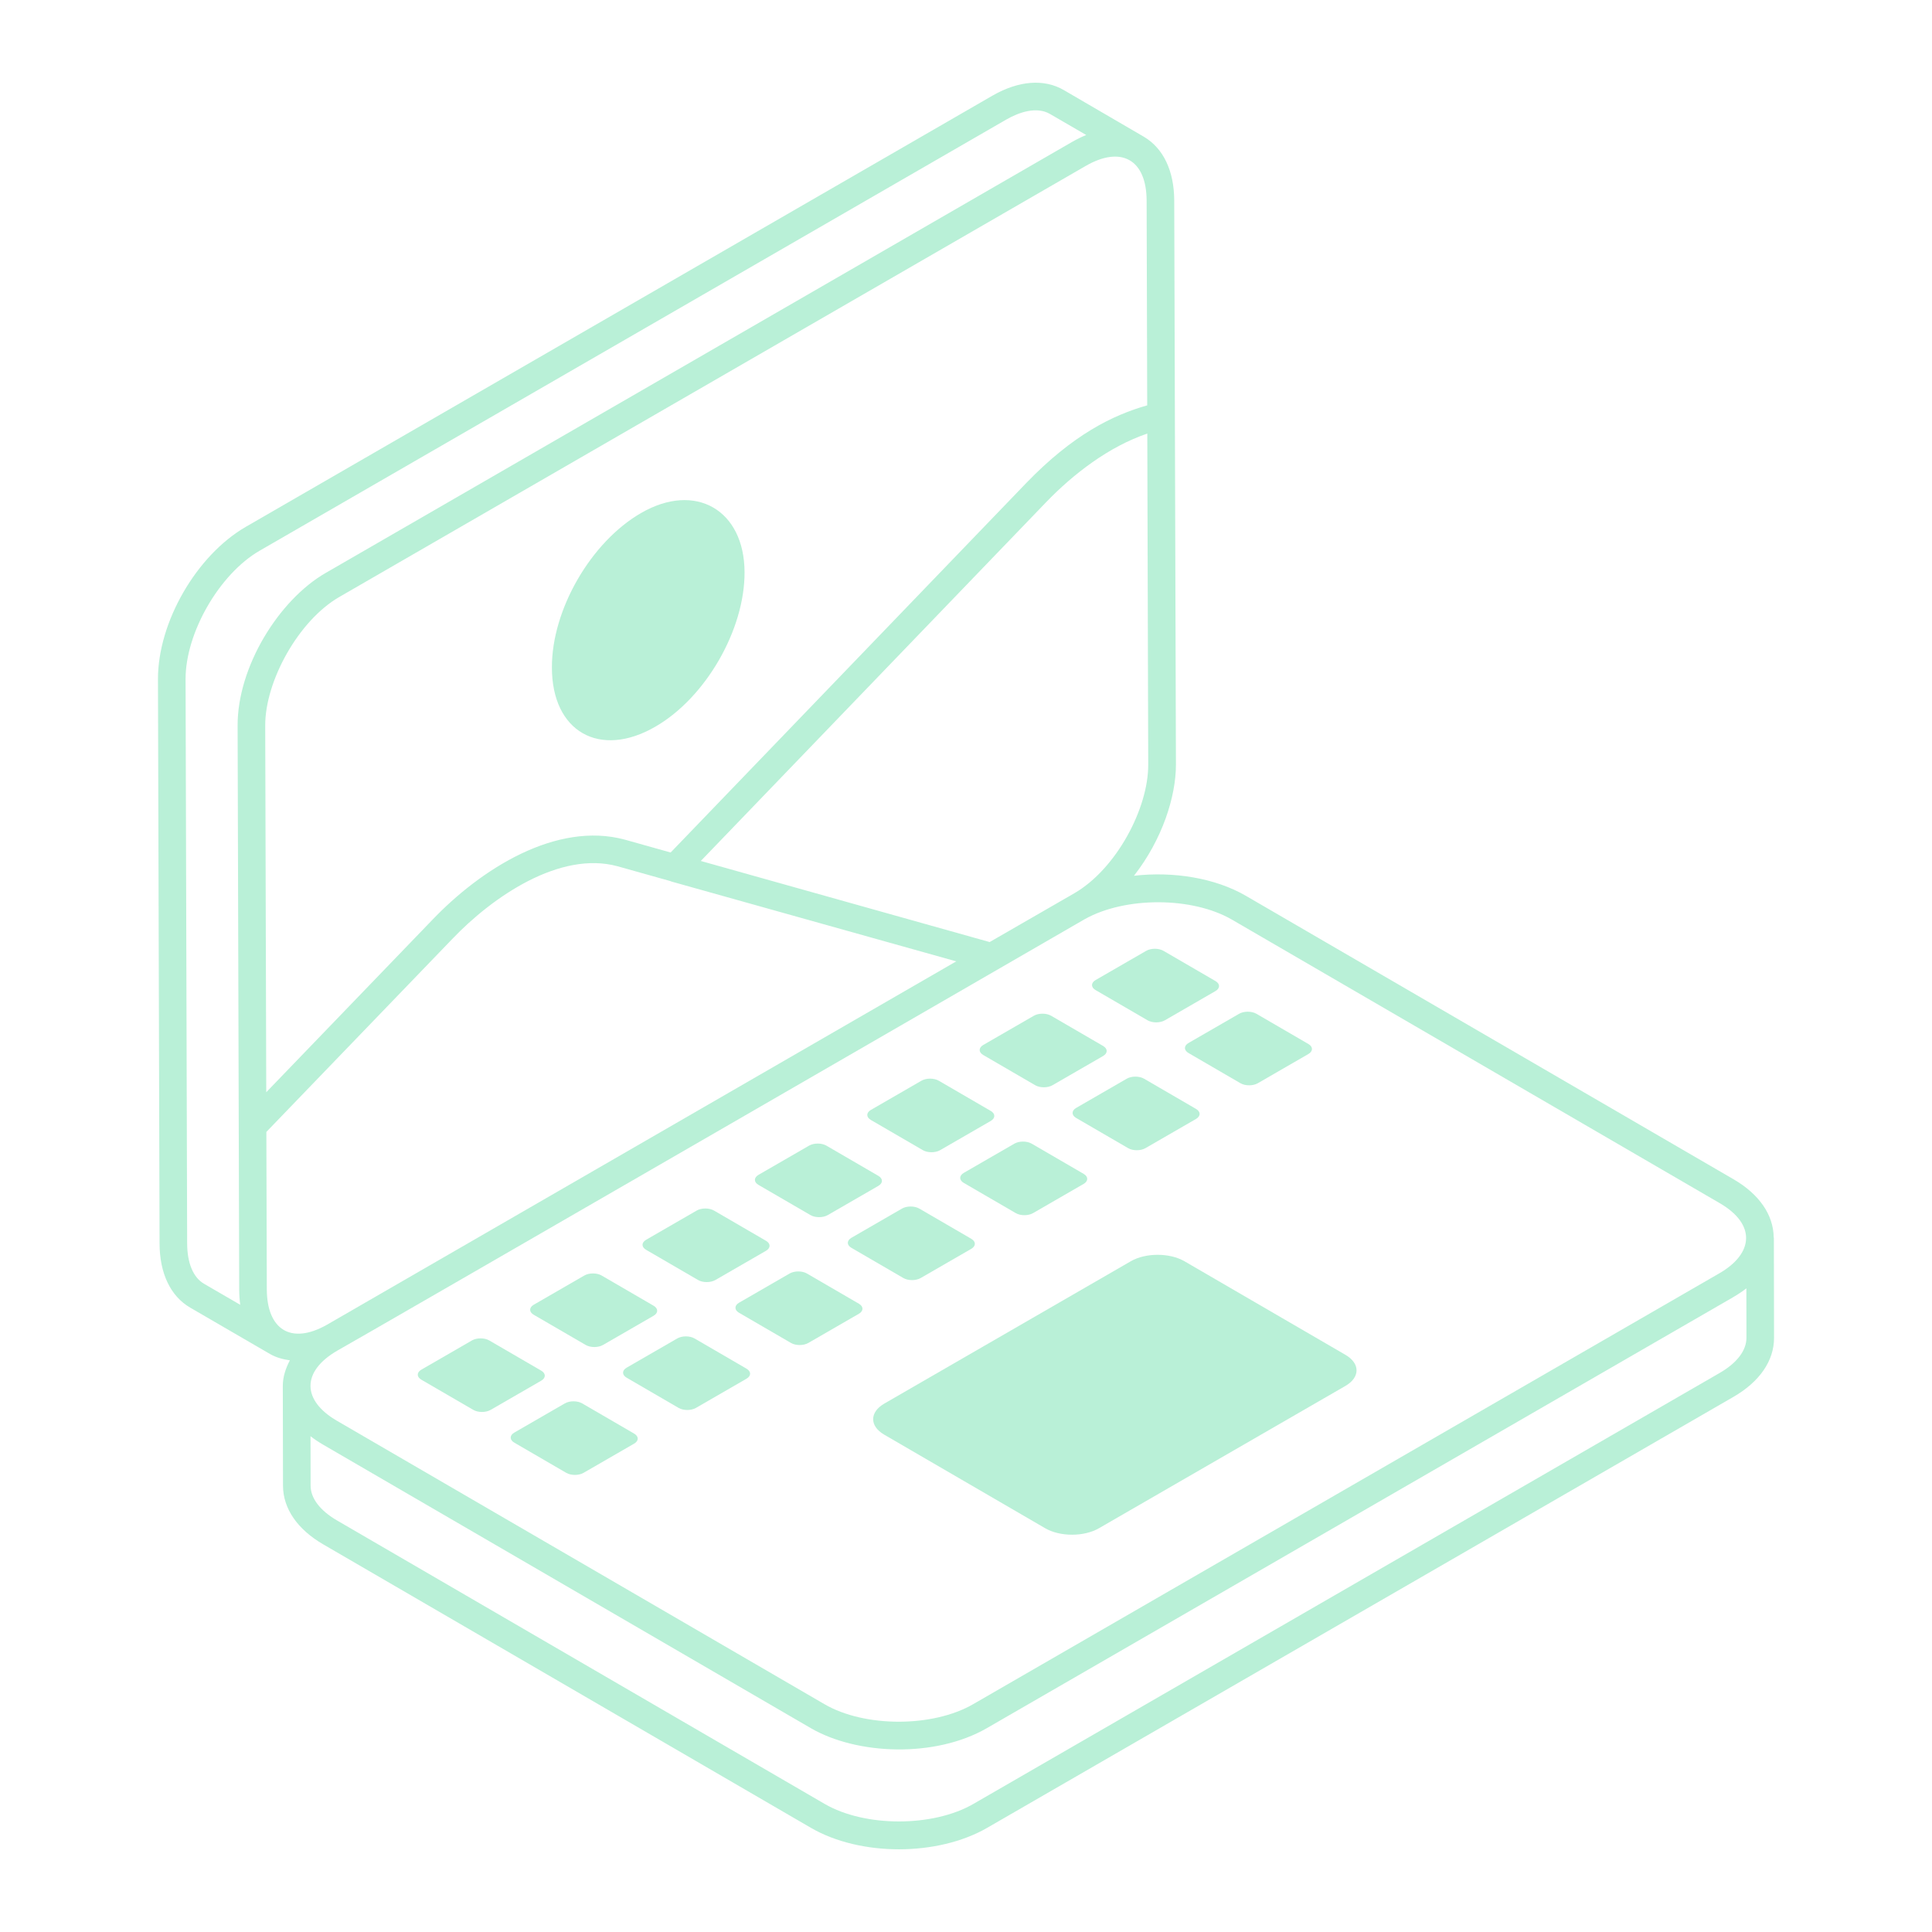 <svg width="160" height="160" viewBox="0 0 160 160" fill="none" xmlns="http://www.w3.org/2000/svg">
<path d="M15.754 108.294L22.35 112.126C22.352 112.126 22.353 112.126 22.354 112.127C22.359 112.129 22.362 112.133 22.366 112.136C22.87 112.425 23.427 112.574 24.005 112.656C23.656 113.327 23.422 114.027 23.421 114.766C23.421 114.77 23.423 114.773 23.423 114.776C23.423 114.779 23.421 114.781 23.421 114.784C23.421 114.785 23.421 114.786 23.421 114.787L23.437 123.044C23.444 124.93 24.627 126.655 26.772 127.899L67.153 151.371C71.245 153.75 77.657 153.738 81.752 151.374L143.553 115.686C145.729 114.428 146.926 112.687 146.919 110.783L146.904 102.523C146.904 102.501 146.892 102.481 146.891 102.46C146.859 100.598 145.691 98.897 143.569 97.665L103.185 74.191C100.627 72.704 97.155 72.151 93.91 72.527C96.256 69.524 97.386 65.981 97.386 63.324C97.386 63.323 97.386 63.322 97.386 63.321C97.371 58.526 97.438 80.626 97.245 16.613C97.238 14.159 96.35 12.295 94.752 11.338C90.683 8.966 87.867 7.324 88.111 7.466C86.466 6.507 84.361 6.671 82.18 7.928L20.363 43.626C16.265 45.992 13.066 51.542 13.082 56.262L13.214 102.978C13.22 105.459 14.124 107.348 15.754 108.294ZM28.102 49.437L89.919 13.739C92.852 12.048 94.95 13.207 94.959 16.62L95.007 33.57C92.157 34.377 88.851 35.996 84.975 40.017L55.539 70.601L51.743 69.535C46.079 68.003 39.837 71.952 35.785 76.199L22.05 90.454L21.964 60.087C21.953 56.408 24.718 51.392 28.102 49.437ZM88.953 73.986C86.131 75.612 81.715 78.158 81.959 78.017C63.344 72.792 63.209 72.754 58.037 71.302L86.622 41.603C88.922 39.214 91.87 36.972 95.014 35.907L95.091 63.337C95.102 66.936 92.459 71.962 88.953 73.986ZM55.531 72.972C55.546 72.977 55.555 72.992 55.571 72.996C56.821 73.347 51.805 71.941 79.192 79.616L27.068 109.715C24.071 111.405 22.113 110.076 22.096 106.794V106.758L22.059 93.741L37.437 77.781C40.824 74.227 46.387 70.451 51.131 71.737L55.531 72.972ZM142.41 113.706L80.609 149.395C77.261 151.328 71.627 151.326 68.301 149.396L27.919 125.922C26.506 125.102 25.725 124.078 25.723 123.038L25.716 118.941C26.031 119.188 26.379 119.421 26.756 119.64L67.138 143.112C70.983 145.348 77.454 145.588 81.734 143.114L143.537 107.427C143.548 107.421 143.555 107.413 143.565 107.407C143.949 107.184 144.305 106.946 144.627 106.695L144.633 110.788C144.636 111.84 143.848 112.876 142.41 113.706ZM102.037 76.167L142.421 99.64C145.452 101.404 145.217 103.816 142.395 105.447L80.591 141.134C77.243 143.068 71.611 143.068 68.285 141.137L27.904 117.663C25.021 115.989 24.934 113.587 27.944 111.849L27.962 111.838C28.821 111.389 90.082 75.978 89.853 76.111C93.202 74.243 98.747 74.254 102.037 76.167ZM21.506 45.605L83.323 9.908C84.421 9.275 85.861 8.801 86.959 9.441C86.962 9.441 86.962 9.441 86.962 9.443L89.957 11.181C89.569 11.338 89.174 11.531 88.776 11.759L26.959 47.456C23.096 49.687 19.662 55.223 19.678 60.093C19.687 63.122 19.693 65.311 19.81 106.785V106.809C19.812 107.244 19.841 107.66 19.895 108.057L16.901 106.319C16.002 105.796 15.504 104.608 15.499 102.972L15.368 56.255C15.357 52.41 18.167 47.534 21.506 45.605Z" fill="#B9F0D7"/>
<path d="M61.661 47.377C61.684 52.154 58.438 57.777 54.279 60.177C49.661 62.852 45.707 60.589 45.707 55.286C45.684 50.509 48.93 44.886 53.09 42.486C57.593 39.88 61.639 42.234 61.661 47.377Z" fill="#B9F0D7"/>
<path d="M73.238 116.237C72.005 116.95 72.003 118.102 73.224 118.811L86.563 126.565C87.784 127.275 89.773 127.277 91.006 126.565L111.421 114.777C112.649 114.067 112.651 112.915 111.43 112.205L98.091 104.451C96.87 103.742 94.881 103.739 93.652 104.449L73.238 116.237Z" fill="#B9F0D7"/>
<path d="M34.897 113.428C34.499 113.658 34.498 114.03 34.892 114.259L39.198 116.761C39.592 116.99 40.234 116.991 40.632 116.761L44.82 114.343C45.217 114.114 45.217 113.742 44.823 113.513L40.518 111.01C40.124 110.781 39.482 110.78 39.085 111.009L34.897 113.428Z" fill="#B9F0D7"/>
<path d="M44.204 108.051C43.806 108.281 43.805 108.653 44.199 108.882L48.505 111.384C48.899 111.613 49.541 111.614 49.939 111.384L54.127 108.966C54.523 108.737 54.524 108.365 54.13 108.136L49.824 105.633C49.43 105.404 48.788 105.403 48.392 105.632L44.204 108.051Z" fill="#B9F0D7"/>
<path d="M53.51 102.672C53.112 102.902 53.112 103.274 53.506 103.503L57.811 106.005C58.205 106.234 58.847 106.235 59.245 106.005L63.434 103.587C63.83 103.358 63.831 102.986 63.437 102.757L59.131 100.254C58.737 100.025 58.095 100.024 57.698 100.253L53.51 102.672Z" fill="#B9F0D7"/>
<path d="M62.817 97.295C62.419 97.525 62.418 97.897 62.812 98.126L67.118 100.628C67.512 100.857 68.154 100.858 68.552 100.628L72.74 98.21C73.137 97.981 73.137 97.609 72.743 97.38L68.438 94.877C68.044 94.648 67.402 94.647 67.005 94.876L62.817 97.295Z" fill="#B9F0D7"/>
<path d="M72.124 91.918C71.725 92.148 71.725 92.52 72.119 92.749L76.425 95.251C76.819 95.48 77.461 95.481 77.859 95.251L82.047 92.833C82.443 92.604 82.444 92.232 82.05 92.003L77.744 89.5C77.35 89.271 76.708 89.27 76.312 89.499L72.124 91.918Z" fill="#B9F0D7"/>
<path d="M81.43 86.539C81.032 86.769 81.032 87.141 81.426 87.37L85.731 89.873C86.125 90.102 86.767 90.102 87.165 89.873L91.353 87.454C91.75 87.225 91.751 86.853 91.357 86.624L87.051 84.121C86.657 83.892 86.015 83.891 85.618 84.121L81.43 86.539Z" fill="#B9F0D7"/>
<path d="M90.735 81.162C90.337 81.392 90.336 81.764 90.73 81.993L95.036 84.496C95.43 84.725 96.072 84.725 96.47 84.496L100.658 82.077C101.055 81.848 101.055 81.476 100.661 81.247L96.356 78.745C95.962 78.516 95.32 78.515 94.923 78.744L90.735 81.162Z" fill="#B9F0D7"/>
<path d="M42.592 118.641C42.194 118.87 42.194 119.242 42.588 119.471L46.893 121.974C47.287 122.203 47.929 122.204 48.328 121.974L52.516 119.556C52.912 119.327 52.913 118.955 52.519 118.726L48.213 116.223C47.819 115.994 47.177 115.993 46.78 116.222L42.592 118.641Z" fill="#B9F0D7"/>
<path d="M51.899 113.264C51.501 113.493 51.5 113.865 51.894 114.094L56.2 116.597C56.594 116.826 57.236 116.827 57.634 116.597L61.822 114.179C62.219 113.95 62.219 113.578 61.825 113.349L57.52 110.846C57.126 110.617 56.484 110.616 56.087 110.845L51.899 113.264Z" fill="#B9F0D7"/>
<path d="M61.206 107.885C60.807 108.115 60.807 108.487 61.201 108.716L65.507 111.218C65.901 111.447 66.543 111.448 66.941 111.218L71.129 108.8C71.525 108.571 71.526 108.199 71.132 107.97L66.826 105.467C66.432 105.238 65.79 105.237 65.394 105.466L61.206 107.885Z" fill="#B9F0D7"/>
<path d="M70.512 102.508C70.114 102.738 70.114 103.11 70.508 103.339L74.813 105.841C75.207 106.07 75.849 106.071 76.247 105.841L80.436 103.423C80.832 103.194 80.833 102.822 80.439 102.593L76.133 100.09C75.739 99.861 75.097 99.86 74.7 100.089L70.512 102.508Z" fill="#B9F0D7"/>
<path d="M79.819 97.131C79.421 97.361 79.42 97.733 79.814 97.962L84.12 100.464C84.514 100.693 85.156 100.694 85.554 100.464L89.742 98.046C90.139 97.817 90.139 97.445 89.745 97.216L85.44 94.713C85.046 94.484 84.403 94.483 84.007 94.712L79.819 97.131Z" fill="#B9F0D7"/>
<path d="M89.126 91.752C88.727 91.982 88.727 92.354 89.121 92.583L93.427 95.085C93.82 95.314 94.463 95.315 94.861 95.085L99.049 92.667C99.445 92.438 99.446 92.066 99.052 91.837L94.746 89.334C94.352 89.105 93.71 89.104 93.314 89.333L89.126 91.752Z" fill="#B9F0D7"/>
<path d="M98.43 86.375C98.032 86.605 98.032 86.977 98.426 87.206L102.731 89.709C103.125 89.938 103.767 89.938 104.165 89.709L108.353 87.29C108.75 87.061 108.751 86.689 108.357 86.46L104.051 83.957C103.657 83.728 103.015 83.727 102.618 83.957L98.43 86.375Z" fill="#B9F0D7"/>
</svg>
